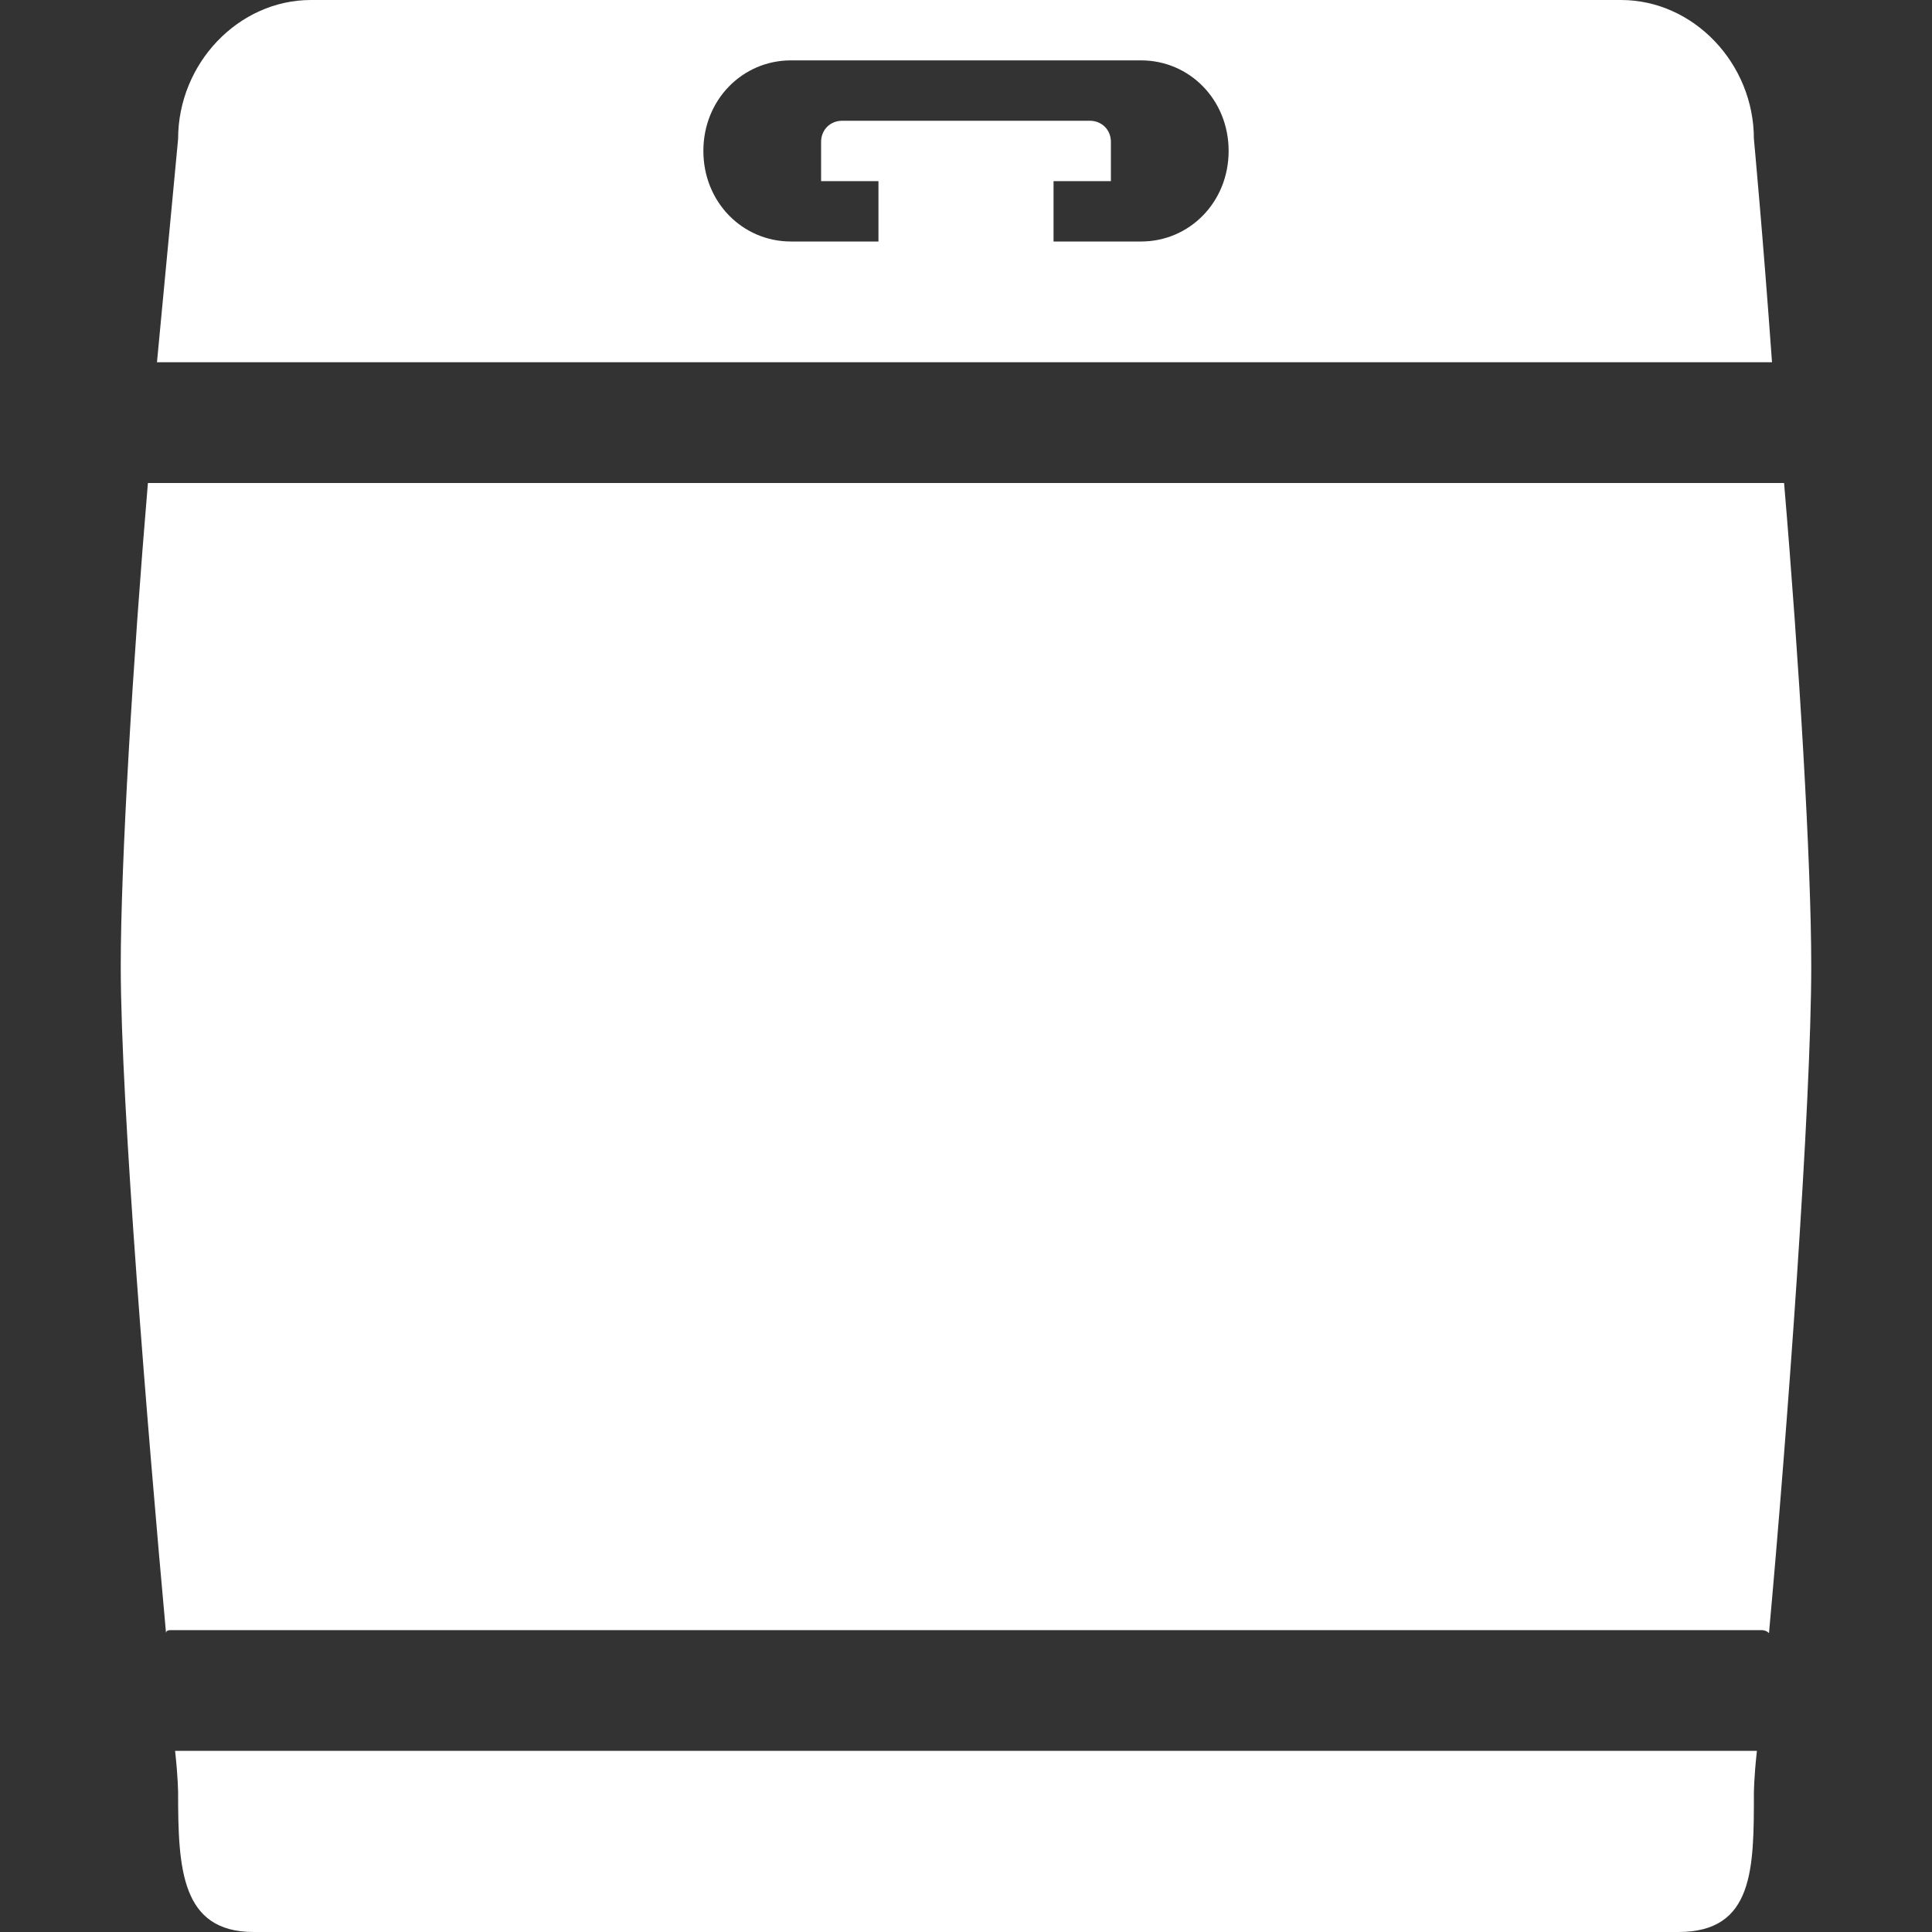 <?xml version="1.0" encoding="utf-8"?>
<!-- Generator: Adobe Illustrator 23.0.1, SVG Export Plug-In . SVG Version: 6.00 Build 0)  -->
<svg version="1.1" id="Layer_1" xmlns="http://www.w3.org/2000/svg" xmlns:xlink="http://www.w3.org/1999/xlink" x="0px" y="0px"
	 viewBox="0 0 64 64" style="enable-background:new 0 0 64 64;" xml:space="preserve">
<rect x="0" y="0" width="64" height="64" fill="#333333" stroke="none"/>
<style type="text/css">
	.st0{fill:#FFFFFF;}
</style>
<g>
	<path class="st0" d="M58.1,4.6c0-2.5-2-4.6-4.4-4.6H10.3C7.9,0,5.9,2.1,5.9,4.6c0,0-0.3,3.2-0.7,7.4h53.5
		C58.4,7.8,58.1,4.6,58.1,4.6z M37.8,8h-2.9V6h1.9V4.7c0-0.4-0.3-0.7-0.7-0.7h-8.2c-0.4,0-0.7,0.3-0.7,0.7V6h1.9v2h-2.9
		c-1.6,0-2.9-1.3-2.9-3s1.3-3,2.9-3h11.6c1.6,0,2.9,1.3,2.9,3S39.4,8,37.8,8z"/>
	<path class="st0" d="M59.1,16H4.9C4.4,21.9,4,28.6,4,32c0,4.6,0.9,15.5,1.5,22.1C5.5,54,5.6,54,5.7,54h52.6c0.1,0,0.2,0,0.3,0.1
		C59.2,47.5,60,36.6,60,32C60,28.6,59.6,21.9,59.1,16z"/>
	<path class="st0" d="M5.9,59.4C5.9,61.9,6,64,8.4,64h47.2c2.5,0,2.5-2.1,2.5-4.6c0,0,0-0.5,0.1-1.4H5.8C5.9,58.9,5.9,59.4,5.9,59.4
		z"/>
</g>
</svg>
